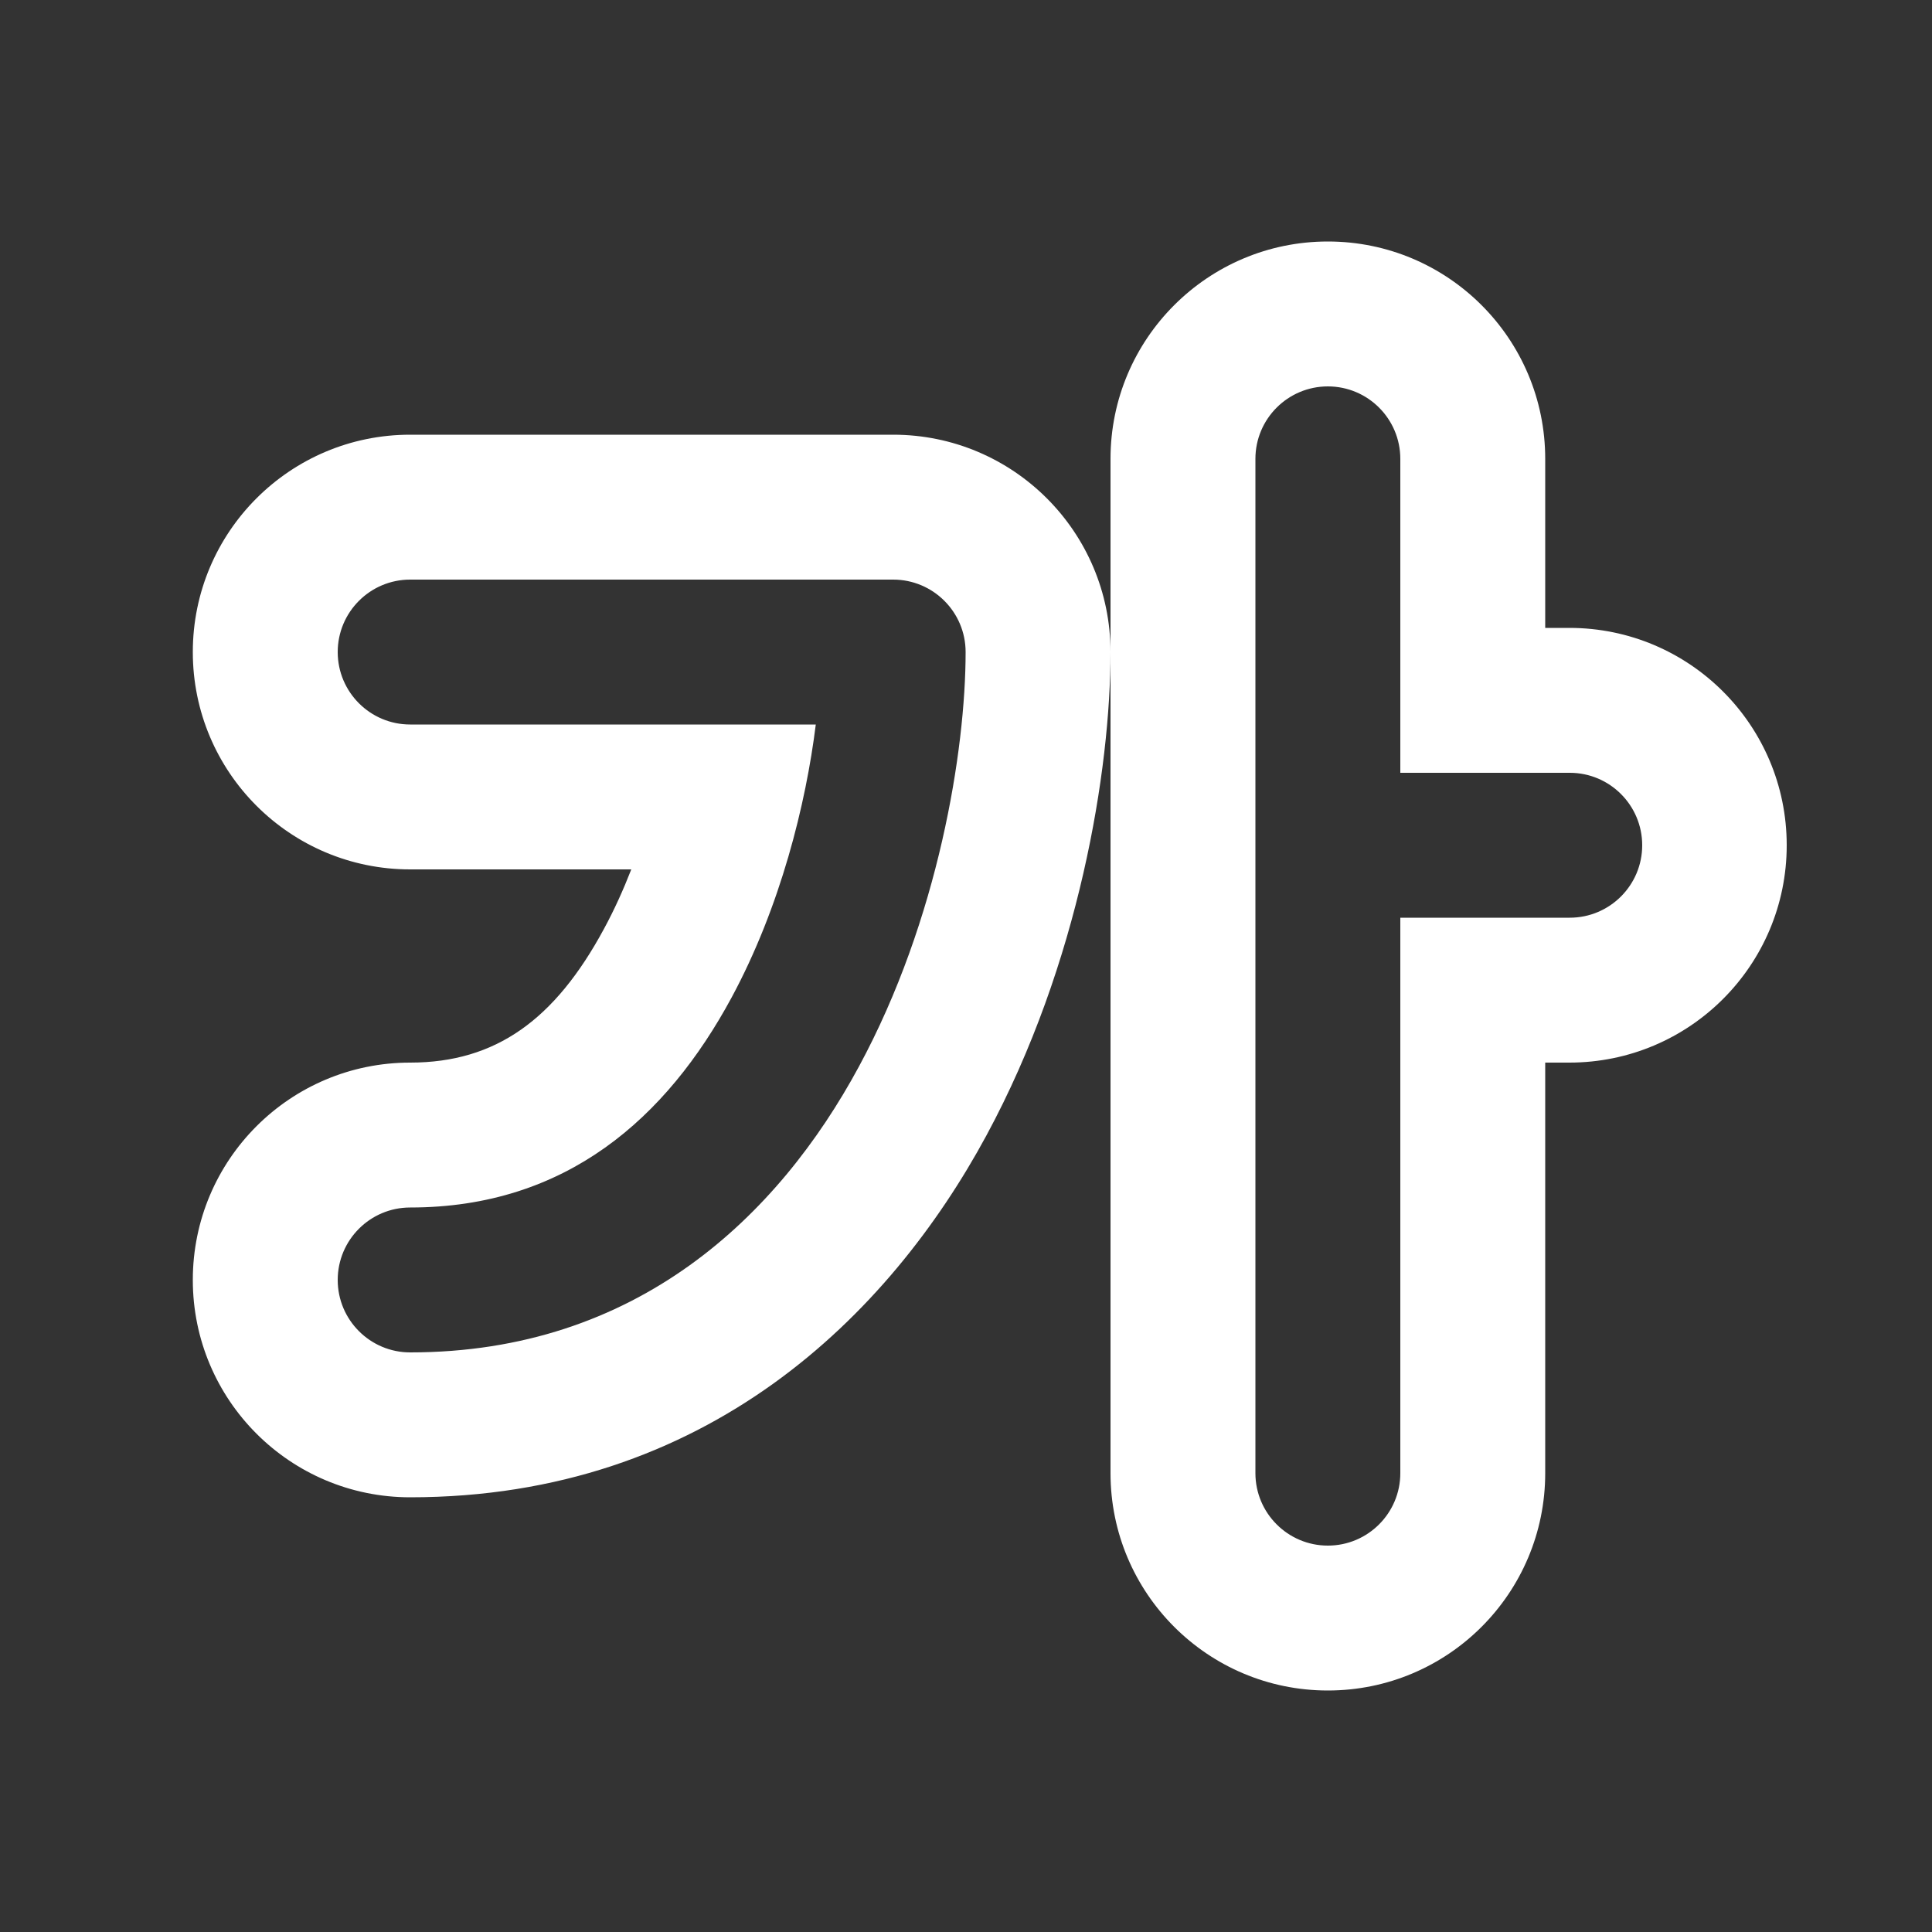<svg width="20" height="20" viewBox="0 0 20 20" fill="none" xmlns="http://www.w3.org/2000/svg">
<rect x="0" y="0" width="20" height="20" fill="#333333" stroke="none"/>
<path d="M15.996 4.75C15.996 3.507 14.989 2.5 13.746 2.5C12.504 2.5 11.496 3.507 11.496 4.75V6.75C11.496 5.507 10.489 4.5 9.246 4.5H4.246C3.003 4.5 1.996 5.507 1.996 6.75C1.996 7.993 3.003 9 4.246 9H6.535C6.453 9.21 6.36 9.417 6.252 9.616C5.746 10.553 5.135 11 4.246 11C3.003 11 1.996 12.007 1.996 13.25C1.996 14.493 3.003 15.5 4.246 15.5C7.319 15.5 9.208 13.611 10.211 11.755C11.175 9.972 11.496 7.965 11.496 6.75V15.25C11.496 16.493 12.504 17.5 13.746 17.5C14.989 17.5 15.996 16.493 15.996 15.25V11H16.246C17.489 11 18.496 9.993 18.496 8.75C18.496 7.507 17.489 6.5 16.246 6.5H15.996V4.75ZM14.496 4.75V8H16.25C16.664 8 17 8.336 17 8.75C17 9.164 16.664 9.5 16.25 9.5H14.496V15.25C14.496 15.664 14.16 16 13.746 16C13.332 16 12.996 15.664 12.996 15.25V4.75C12.996 4.336 13.332 4 13.746 4C14.16 4 14.496 4.336 14.496 4.75ZM3.496 6.75C3.496 6.336 3.832 6 4.246 6H9.246C9.66 6 9.996 6.336 9.996 6.75C9.996 7.764 9.716 9.517 8.891 11.042C8.054 12.592 6.591 14 4.246 14C3.832 14 3.496 13.664 3.496 13.25C3.496 12.836 3.832 12.5 4.246 12.5C5.863 12.5 6.9 11.572 7.572 10.329C8.08 9.388 8.343 8.321 8.445 7.5H4.246C3.832 7.5 3.496 7.164 3.496 6.75Z" fill="#ffffff"/>
</svg>
